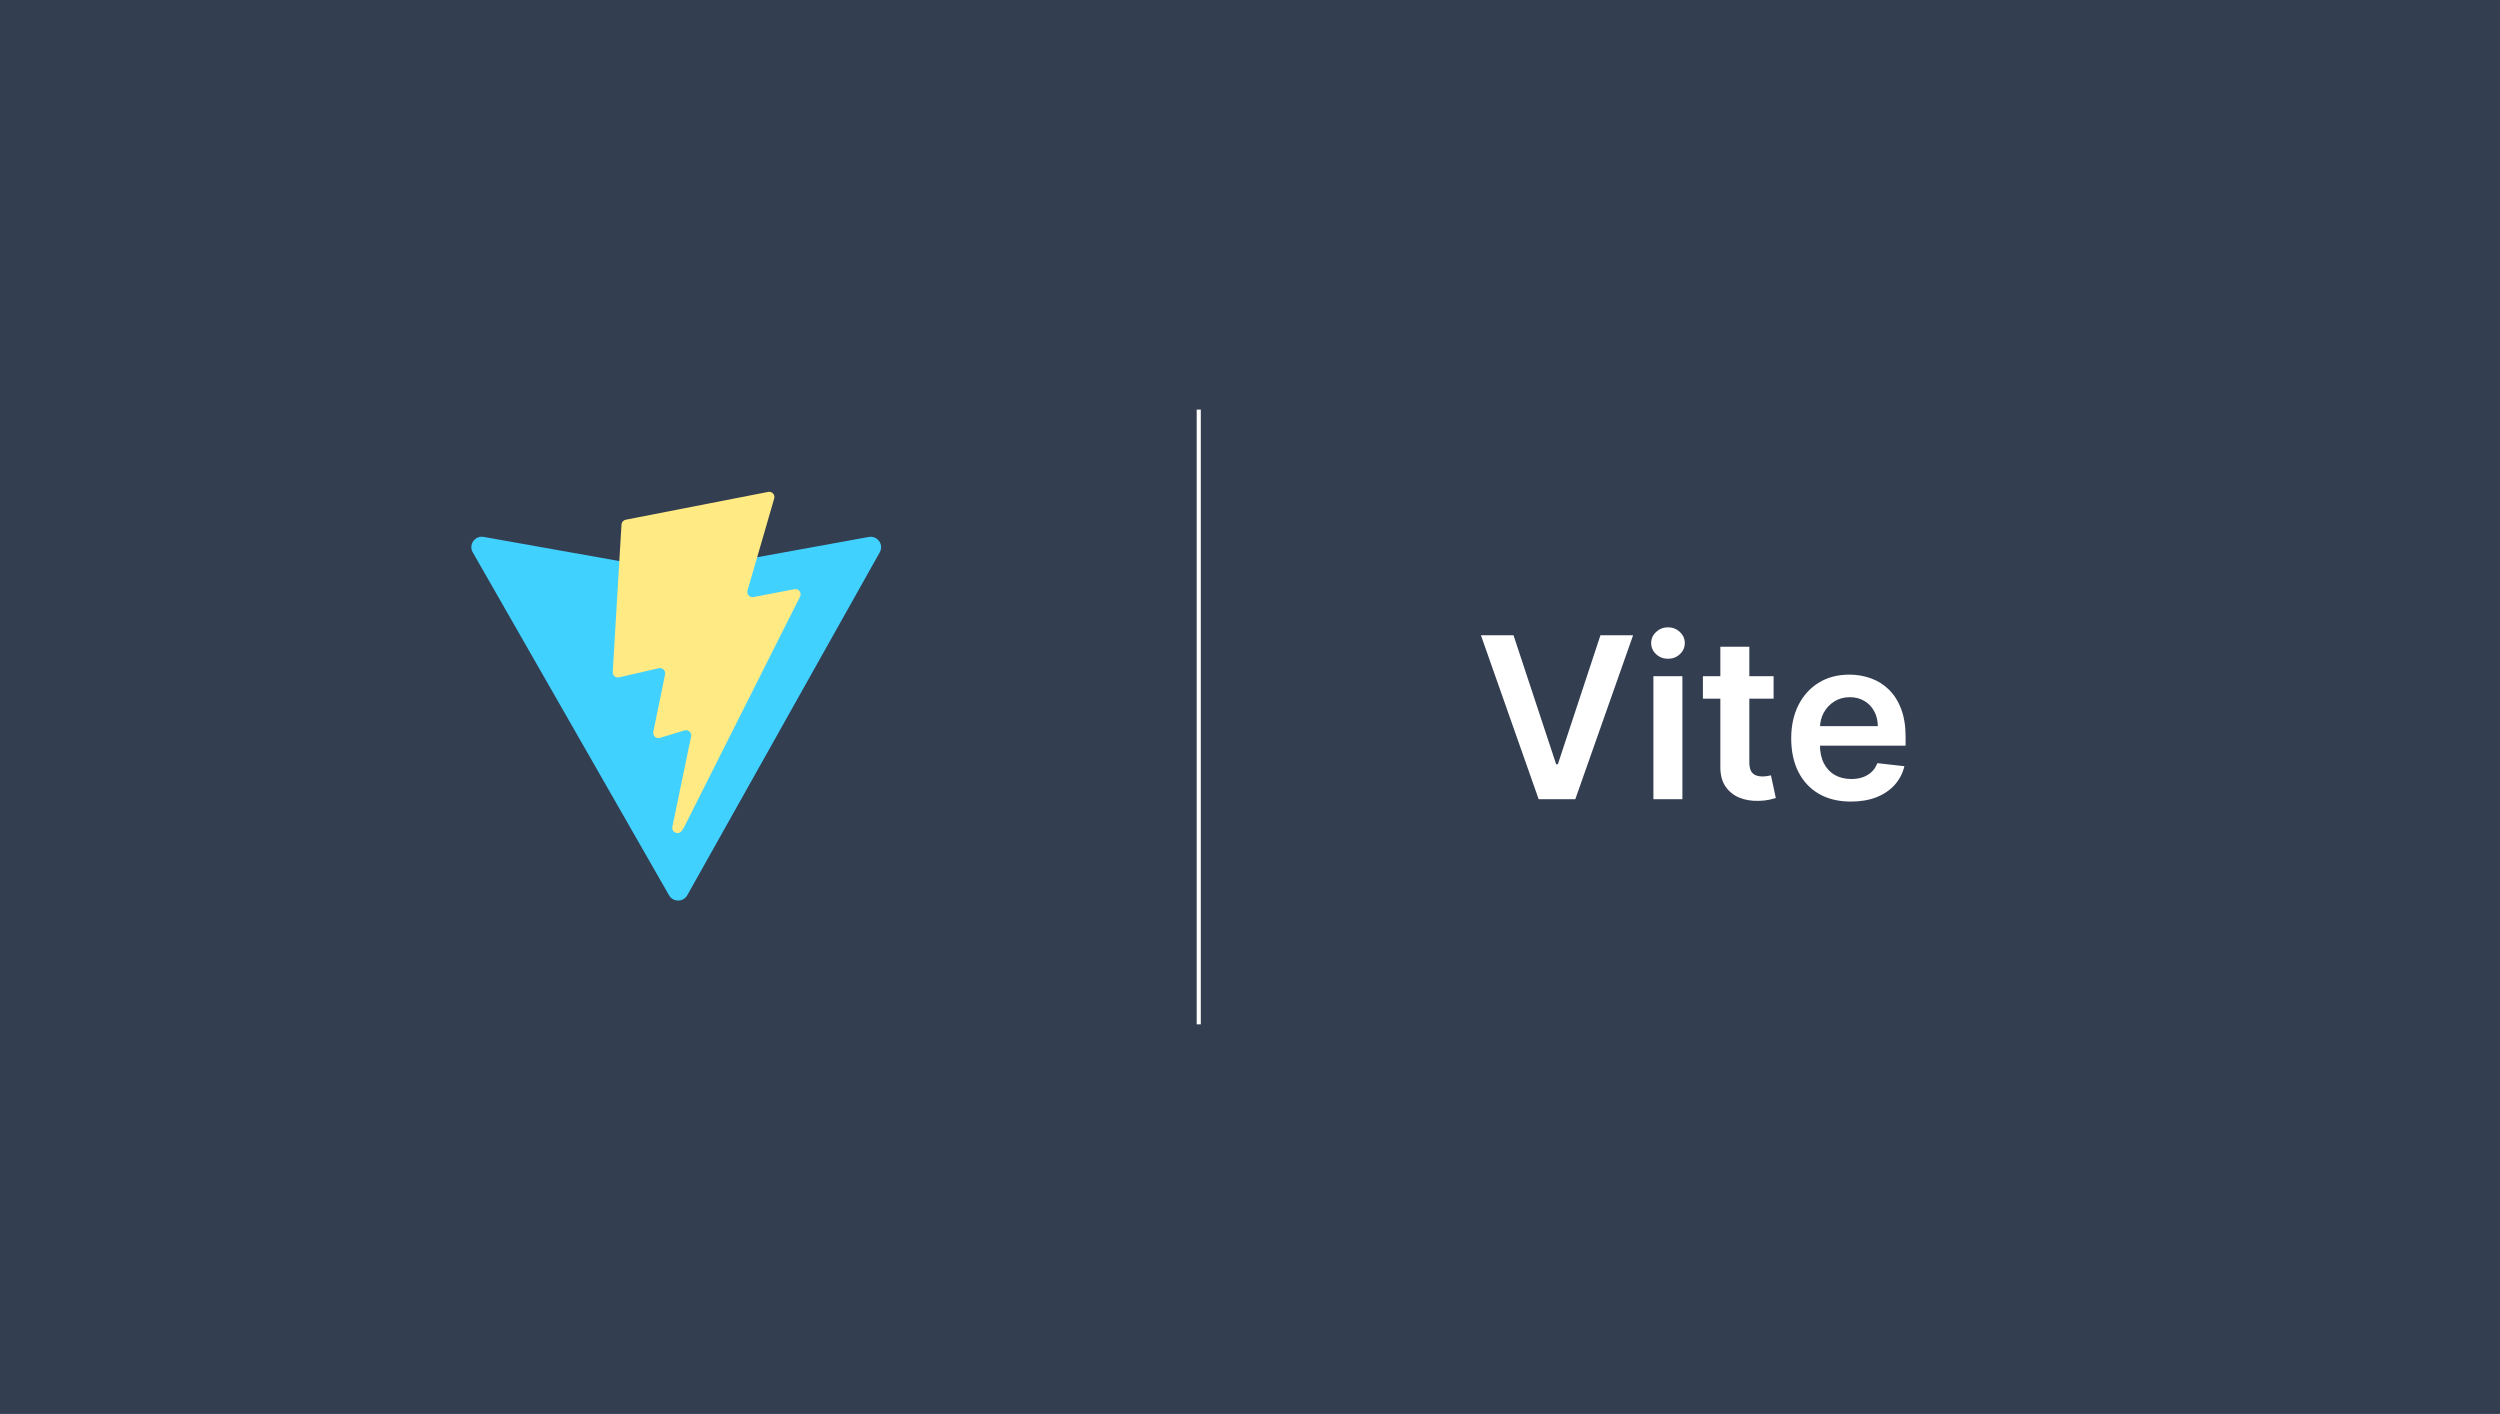 <svg width="122" height="69" viewBox="0 0 122 69" fill="none" xmlns="http://www.w3.org/2000/svg">
<rect width="122" height="69" fill="#343E51"/>
<g clip-path="url(#clip0_1_33)">
<path d="M42.932 26.952L33.539 43.687C33.345 44.032 32.847 44.034 32.65 43.691L23.07 26.954C22.855 26.579 23.177 26.125 23.603 26.201L33.007 27.876C33.067 27.887 33.128 27.886 33.188 27.876L42.395 26.204C42.82 26.127 43.143 26.577 42.932 26.952Z" fill="url(#paint0_linear_1_33)"/>
<path d="M37.486 24.005L30.535 25.362C30.479 25.373 30.429 25.402 30.392 25.444C30.354 25.487 30.332 25.54 30.329 25.596L29.901 32.791C29.899 32.831 29.906 32.87 29.922 32.907C29.937 32.943 29.961 32.975 29.991 33.001C30.022 33.026 30.058 33.044 30.096 33.054C30.135 33.063 30.175 33.063 30.214 33.054L32.149 32.609C32.33 32.568 32.494 32.727 32.456 32.908L31.881 35.713C31.843 35.902 32.021 36.063 32.206 36.008L33.401 35.646C33.587 35.59 33.765 35.752 33.725 35.941L32.812 40.347C32.754 40.622 33.122 40.773 33.276 40.536L33.378 40.379L39.043 29.116C39.138 28.928 38.974 28.713 38.766 28.753L36.774 29.136C36.587 29.172 36.428 28.998 36.48 28.816L37.781 24.325C37.834 24.142 37.674 23.968 37.486 24.005Z" fill="url(#paint1_linear_1_33)"/>
</g>
<line x1="58.499" y1="49.988" x2="58.499" y2="19.988" stroke="white" stroke-width="0.2"/>
<path d="M73.859 31L75.941 37.297H76.023L78.102 31H79.695L76.875 39H75.086L72.269 31H73.859ZM80.686 39V33H82.101V39H80.686ZM81.397 32.148C81.174 32.148 80.981 32.074 80.819 31.926C80.658 31.775 80.577 31.594 80.577 31.383C80.577 31.169 80.658 30.988 80.819 30.84C80.981 30.689 81.174 30.613 81.397 30.613C81.624 30.613 81.817 30.689 81.976 30.84C82.137 30.988 82.218 31.169 82.218 31.383C82.218 31.594 82.137 31.775 81.976 31.926C81.817 32.074 81.624 32.148 81.397 32.148ZM86.551 33V34.094H83.102V33H86.551ZM83.953 31.562H85.367V37.195C85.367 37.385 85.396 37.531 85.453 37.633C85.513 37.732 85.591 37.8 85.688 37.836C85.784 37.872 85.891 37.891 86.008 37.891C86.096 37.891 86.177 37.884 86.25 37.871C86.326 37.858 86.383 37.846 86.422 37.836L86.66 38.941C86.585 38.967 86.477 38.996 86.336 39.027C86.198 39.059 86.029 39.077 85.828 39.082C85.474 39.092 85.155 39.039 84.871 38.922C84.587 38.802 84.362 38.617 84.195 38.367C84.031 38.117 83.951 37.805 83.953 37.43V31.562ZM90.325 39.117C89.724 39.117 89.204 38.992 88.767 38.742C88.332 38.49 87.997 38.133 87.763 37.672C87.528 37.208 87.411 36.663 87.411 36.035C87.411 35.418 87.528 34.876 87.763 34.41C88 33.941 88.33 33.577 88.755 33.316C89.179 33.053 89.678 32.922 90.251 32.922C90.621 32.922 90.97 32.982 91.298 33.102C91.629 33.219 91.92 33.401 92.173 33.648C92.428 33.896 92.629 34.211 92.774 34.594C92.92 34.974 92.993 35.427 92.993 35.953V36.387H88.075V35.434H91.638C91.635 35.163 91.576 34.922 91.462 34.711C91.347 34.497 91.187 34.329 90.981 34.207C90.778 34.085 90.541 34.023 90.27 34.023C89.981 34.023 89.728 34.094 89.509 34.234C89.29 34.372 89.12 34.555 88.997 34.781C88.877 35.005 88.816 35.251 88.814 35.52V36.352C88.814 36.7 88.877 37 89.005 37.25C89.132 37.497 89.311 37.688 89.54 37.82C89.769 37.95 90.037 38.016 90.345 38.016C90.55 38.016 90.737 37.987 90.903 37.93C91.07 37.87 91.215 37.783 91.337 37.668C91.459 37.553 91.552 37.411 91.614 37.242L92.935 37.391C92.851 37.74 92.692 38.044 92.458 38.305C92.226 38.562 91.929 38.763 91.567 38.906C91.205 39.047 90.791 39.117 90.325 39.117Z" fill="white"/>
<defs>
<linearGradient id="paint0_linear_1_33" x1="6.444" y1="162.048" x2="1014.61" y2="1536.38" gradientUnits="userSpaceOnUse">
<stop stop-color="#41D1FF"/>
<stop offset="1" stop-color="#BD34FE"/>
</linearGradient>
<linearGradient id="paint1_linear_1_33" x1="427.642" y1="61.337" x2="634.528" y2="1485.87" gradientUnits="userSpaceOnUse">
<stop stop-color="#FFEA83"/>
<stop offset="0.083" stop-color="#FFDD35"/>
<stop offset="1" stop-color="#FFA800"/>
</linearGradient>
<clipPath id="clip0_1_33">
<rect width="20" height="20" fill="white" transform="translate(23 24)"/>
</clipPath>
</defs>
</svg>
